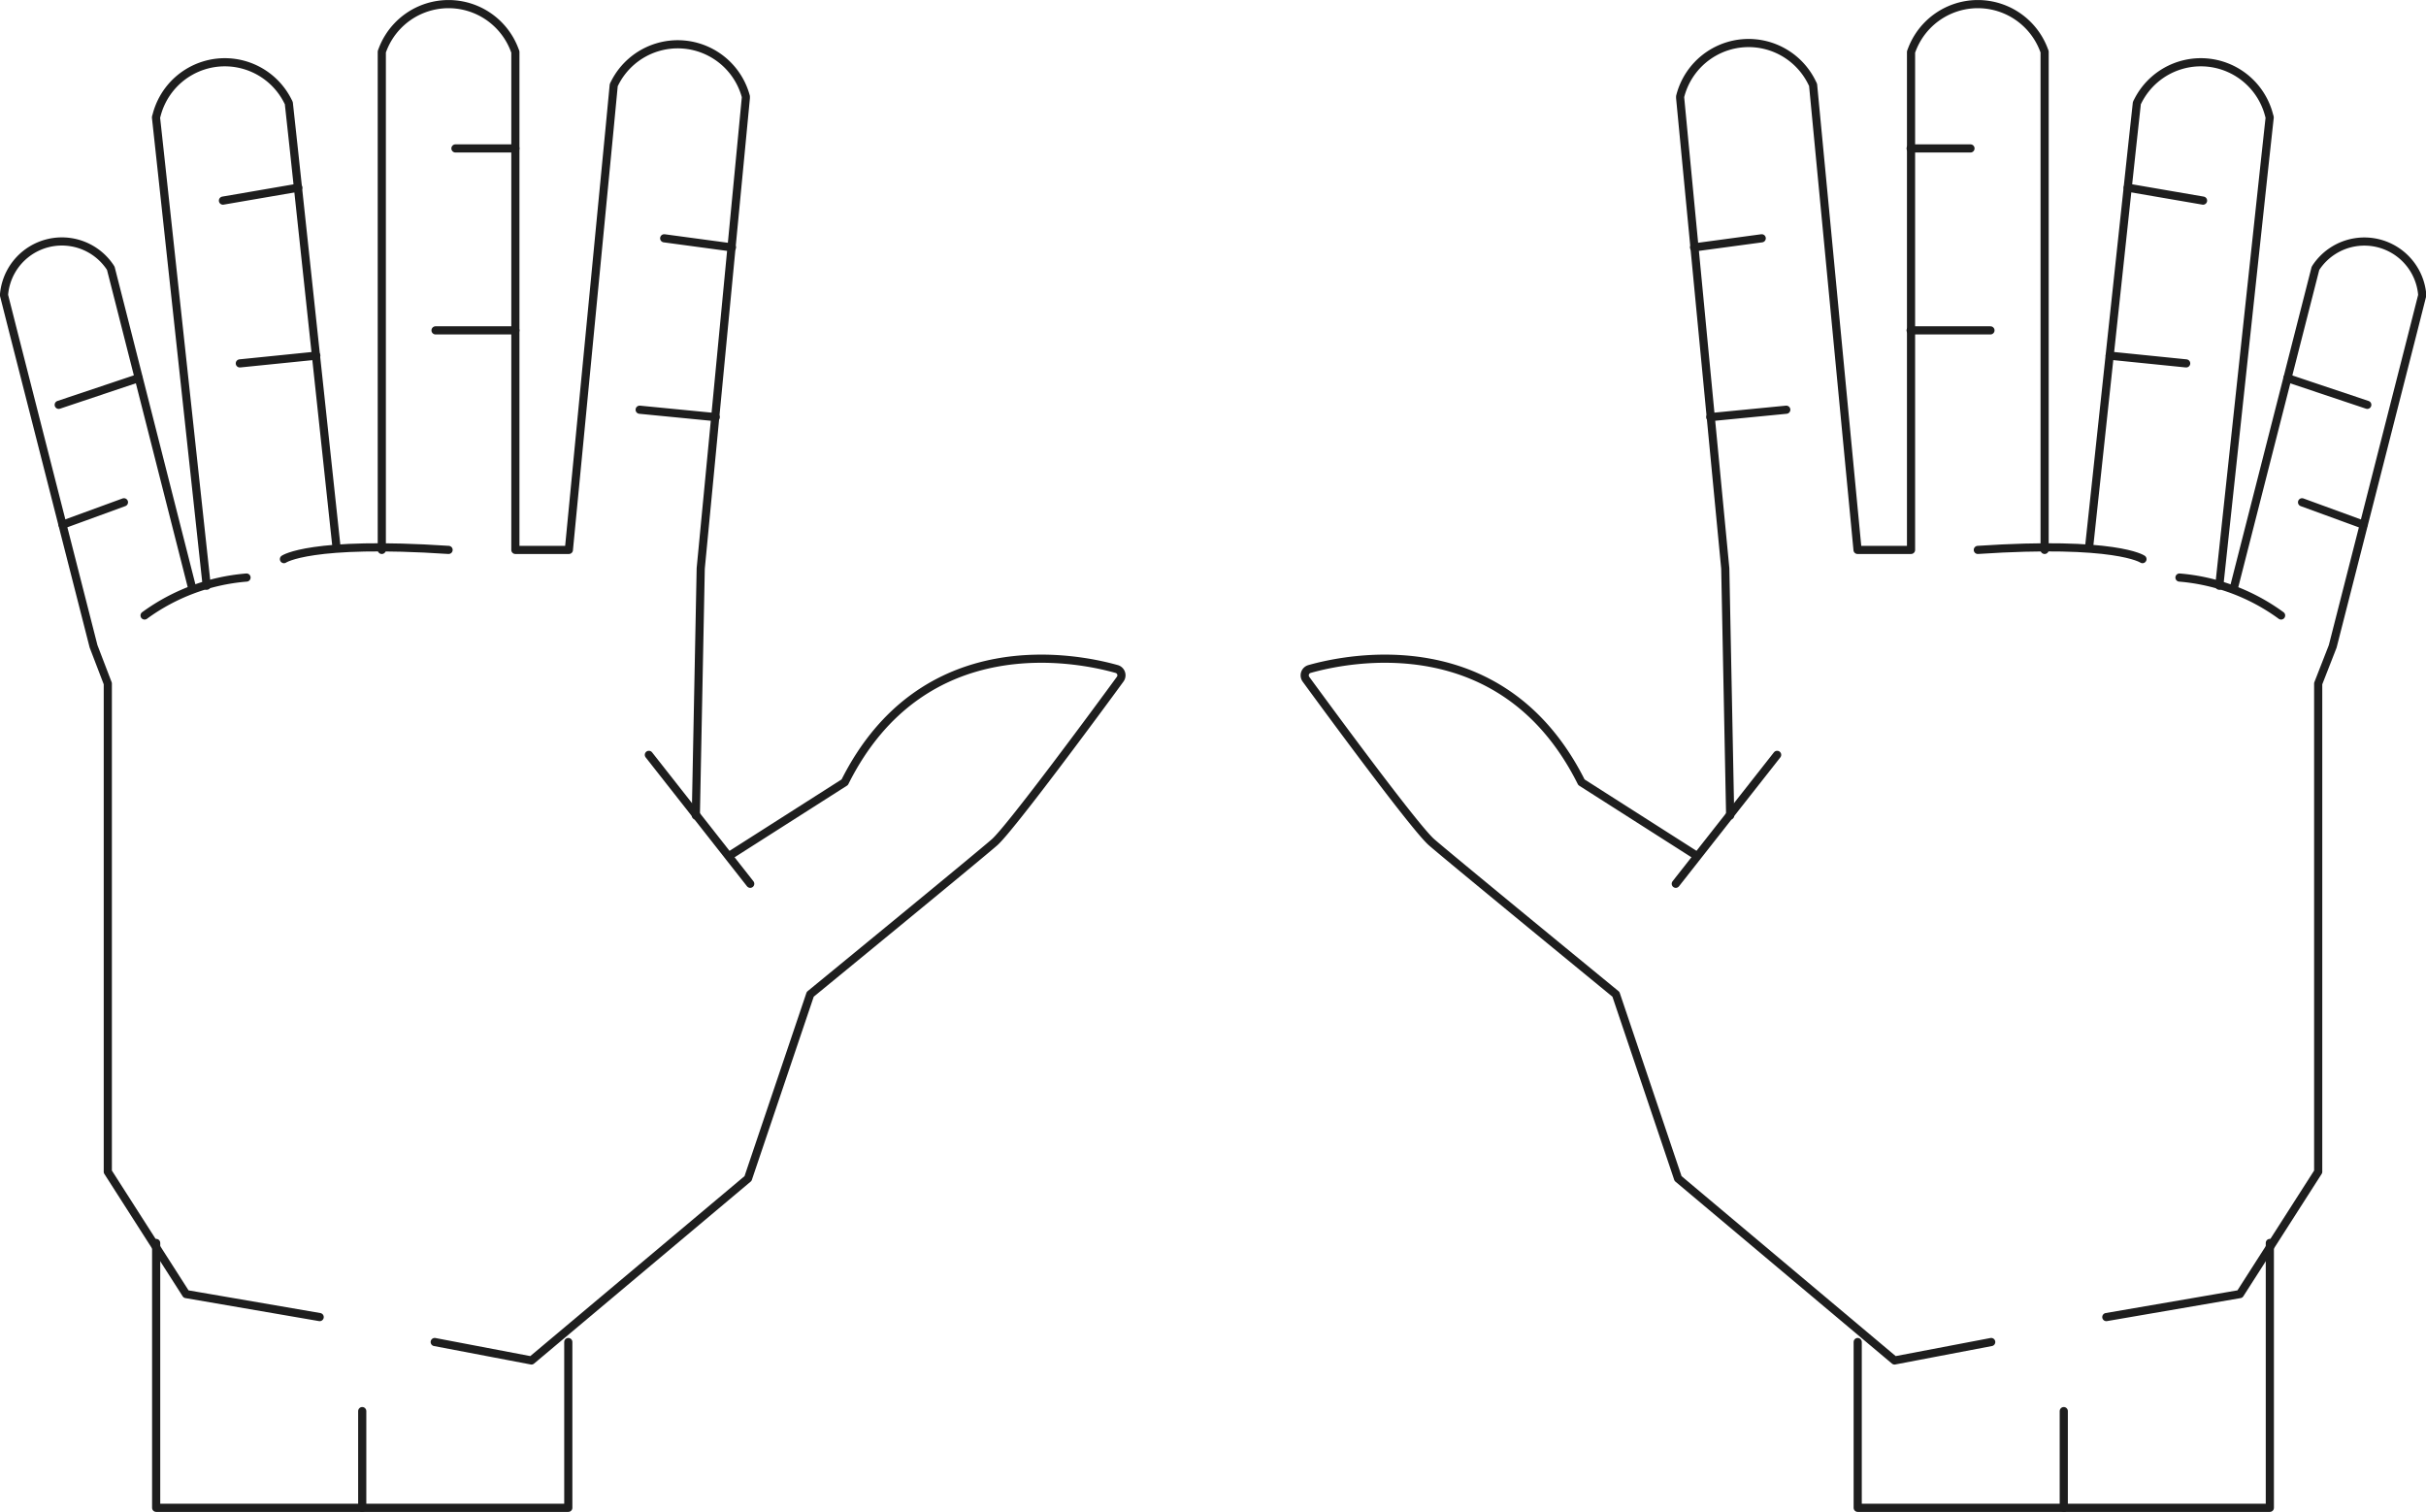 <svg id="Layer_2" data-name="Layer 2" xmlns="http://www.w3.org/2000/svg" viewBox="0 0 297.5 185.39"><defs><style>.cls-1{fill:none;stroke:#1e1e1e;stroke-linecap:round;stroke-linejoin:round;}</style></defs><polyline class="cls-1" points="19.15 152.41 19.15 184.89 69.69 184.89 69.69 164.56"/><path class="cls-1" d="M588.58,432.74,600.44,435,627,412.69l7.63-22.59s20.33-16.66,22.59-18.63c1.95-1.72,12.61-16.16,15.41-20a.8.8,0,0,0-.44-1.26c-4.78-1.35-23.75-5.26-33.33,13.89l-14.12,9" transform="translate(-535.27 -268.18)"/><line class="cls-1" x1="92" y1="108.37" x2="79.57" y2="92.56"/><path class="cls-1" d="M582.09,335.61V274.53a1.46,1.46,0,0,1,.07-.19,8.65,8.65,0,0,1,16.23,0,2,2,0,0,1,.08.22v61.05l6.56,0L610,284.2l.53-5.56a.88.88,0,0,1,.09-.2A8.65,8.65,0,0,1,626.73,280a1.74,1.74,0,0,1,0,.22l-.53,5.54-5,52.12-.6,30.3" transform="translate(-535.27 -268.18)"/><path class="cls-1" d="M560.62,340,555,288.1l-.6-5.51a.86.86,0,0,1,.06-.23,8.64,8.64,0,0,1,16.13-1.73.88.88,0,0,1,.1.22l.6,5.51,5.22,48.69" transform="translate(-535.27 -268.18)"/><path class="cls-1" d="M558.76,340,550,305.56v0l-1.14-4.47-.09-.15a7.12,7.12,0,0,0-13,3.3s0,.11,0,.17l1.13,4.46,9.84,38.56,1.75,4.57v59.86l9.6,15,16.38,2.82" transform="translate(-535.27 -268.18)"/><path class="cls-1" d="M553,343.65A24.57,24.57,0,0,1,565.5,339" transform="translate(-535.27 -268.18)"/><path class="cls-1" d="M570.09,336.74s3.25-2.26,20.19-1.13" transform="translate(-535.27 -268.18)"/><line class="cls-1" x1="53.41" y1="40.51" x2="63.2" y2="40.51"/><line class="cls-1" x1="7.67" y1="64.34" x2="15.2" y2="61.59"/><line class="cls-1" x1="7.2" y1="49.64" x2="16.99" y2="46.36"/><line class="cls-1" x1="29.41" y1="44.56" x2="38.79" y2="43.61"/><line class="cls-1" x1="27.34" y1="24.6" x2="36.58" y2="23.01"/><line class="cls-1" x1="55.85" y1="18.2" x2="63.2" y2="18.2"/><line class="cls-1" x1="81.45" y1="29.22" x2="89.76" y2="30.34"/><line class="cls-1" x1="78.44" y1="50.24" x2="87.77" y2="51.15"/><line class="cls-1" x1="44.42" y1="173.03" x2="44.42" y2="184.89"/><polyline class="cls-1" points="278.35 152.41 278.35 184.89 227.81 184.89 227.81 164.56"/><path class="cls-1" d="M779.45,432.74,767.6,435l-26.55-22.31-7.62-22.59s-20.33-16.66-22.59-18.63c-2-1.72-12.61-16.16-15.42-20a.81.81,0,0,1,.45-1.26c4.78-1.35,23.75-5.26,33.33,13.89l14.11,9" transform="translate(-535.27 -268.18)"/><line class="cls-1" x1="205.5" y1="108.37" x2="217.93" y2="92.56"/><path class="cls-1" d="M786,335.61V274.53a1.46,1.46,0,0,0-.07-.19,8.65,8.65,0,0,0-16.23,0,2,2,0,0,0-.08.22v61.05l-6.56,0-4.92-51.44-.53-5.56a.88.88,0,0,0-.09-.2A8.65,8.65,0,0,0,741.31,280a1.74,1.74,0,0,0,0,.22l.53,5.54,5,52.12.6,30.3" transform="translate(-535.27 -268.18)"/><path class="cls-1" d="M807.42,340,813,288.1l.6-5.51a.86.86,0,0,0-.06-.23,8.64,8.64,0,0,0-16.13-1.73.88.88,0,0,0-.1.22l-.6,5.51-5.23,48.69" transform="translate(-535.27 -268.18)"/><path class="cls-1" d="M809.28,340l8.79-34.43v0l1.14-4.47.09-.15a7.12,7.12,0,0,1,13,3.3s0,.11,0,.17l-1.13,4.46-9.84,38.56L819.55,352v59.86l-9.6,15-16.38,2.82" transform="translate(-535.27 -268.18)"/><path class="cls-1" d="M815,343.65A24.57,24.57,0,0,0,802.54,339" transform="translate(-535.27 -268.18)"/><path class="cls-1" d="M798,336.74s-3.25-2.26-20.19-1.13" transform="translate(-535.27 -268.18)"/><line class="cls-1" x1="244.09" y1="40.51" x2="234.3" y2="40.51"/><line class="cls-1" x1="289.83" y1="64.34" x2="282.3" y2="61.59"/><line class="cls-1" x1="290.3" y1="49.64" x2="280.5" y2="46.36"/><line class="cls-1" x1="268.09" y1="44.56" x2="258.71" y2="43.61"/><line class="cls-1" x1="270.16" y1="24.6" x2="260.92" y2="23.01"/><line class="cls-1" x1="241.64" y1="18.2" x2="234.3" y2="18.2"/><line class="cls-1" x1="216.04" y1="29.22" x2="207.74" y2="30.34"/><line class="cls-1" x1="219.05" y1="50.24" x2="209.73" y2="51.15"/><line class="cls-1" x1="253.08" y1="173.03" x2="253.08" y2="184.89"/></svg>